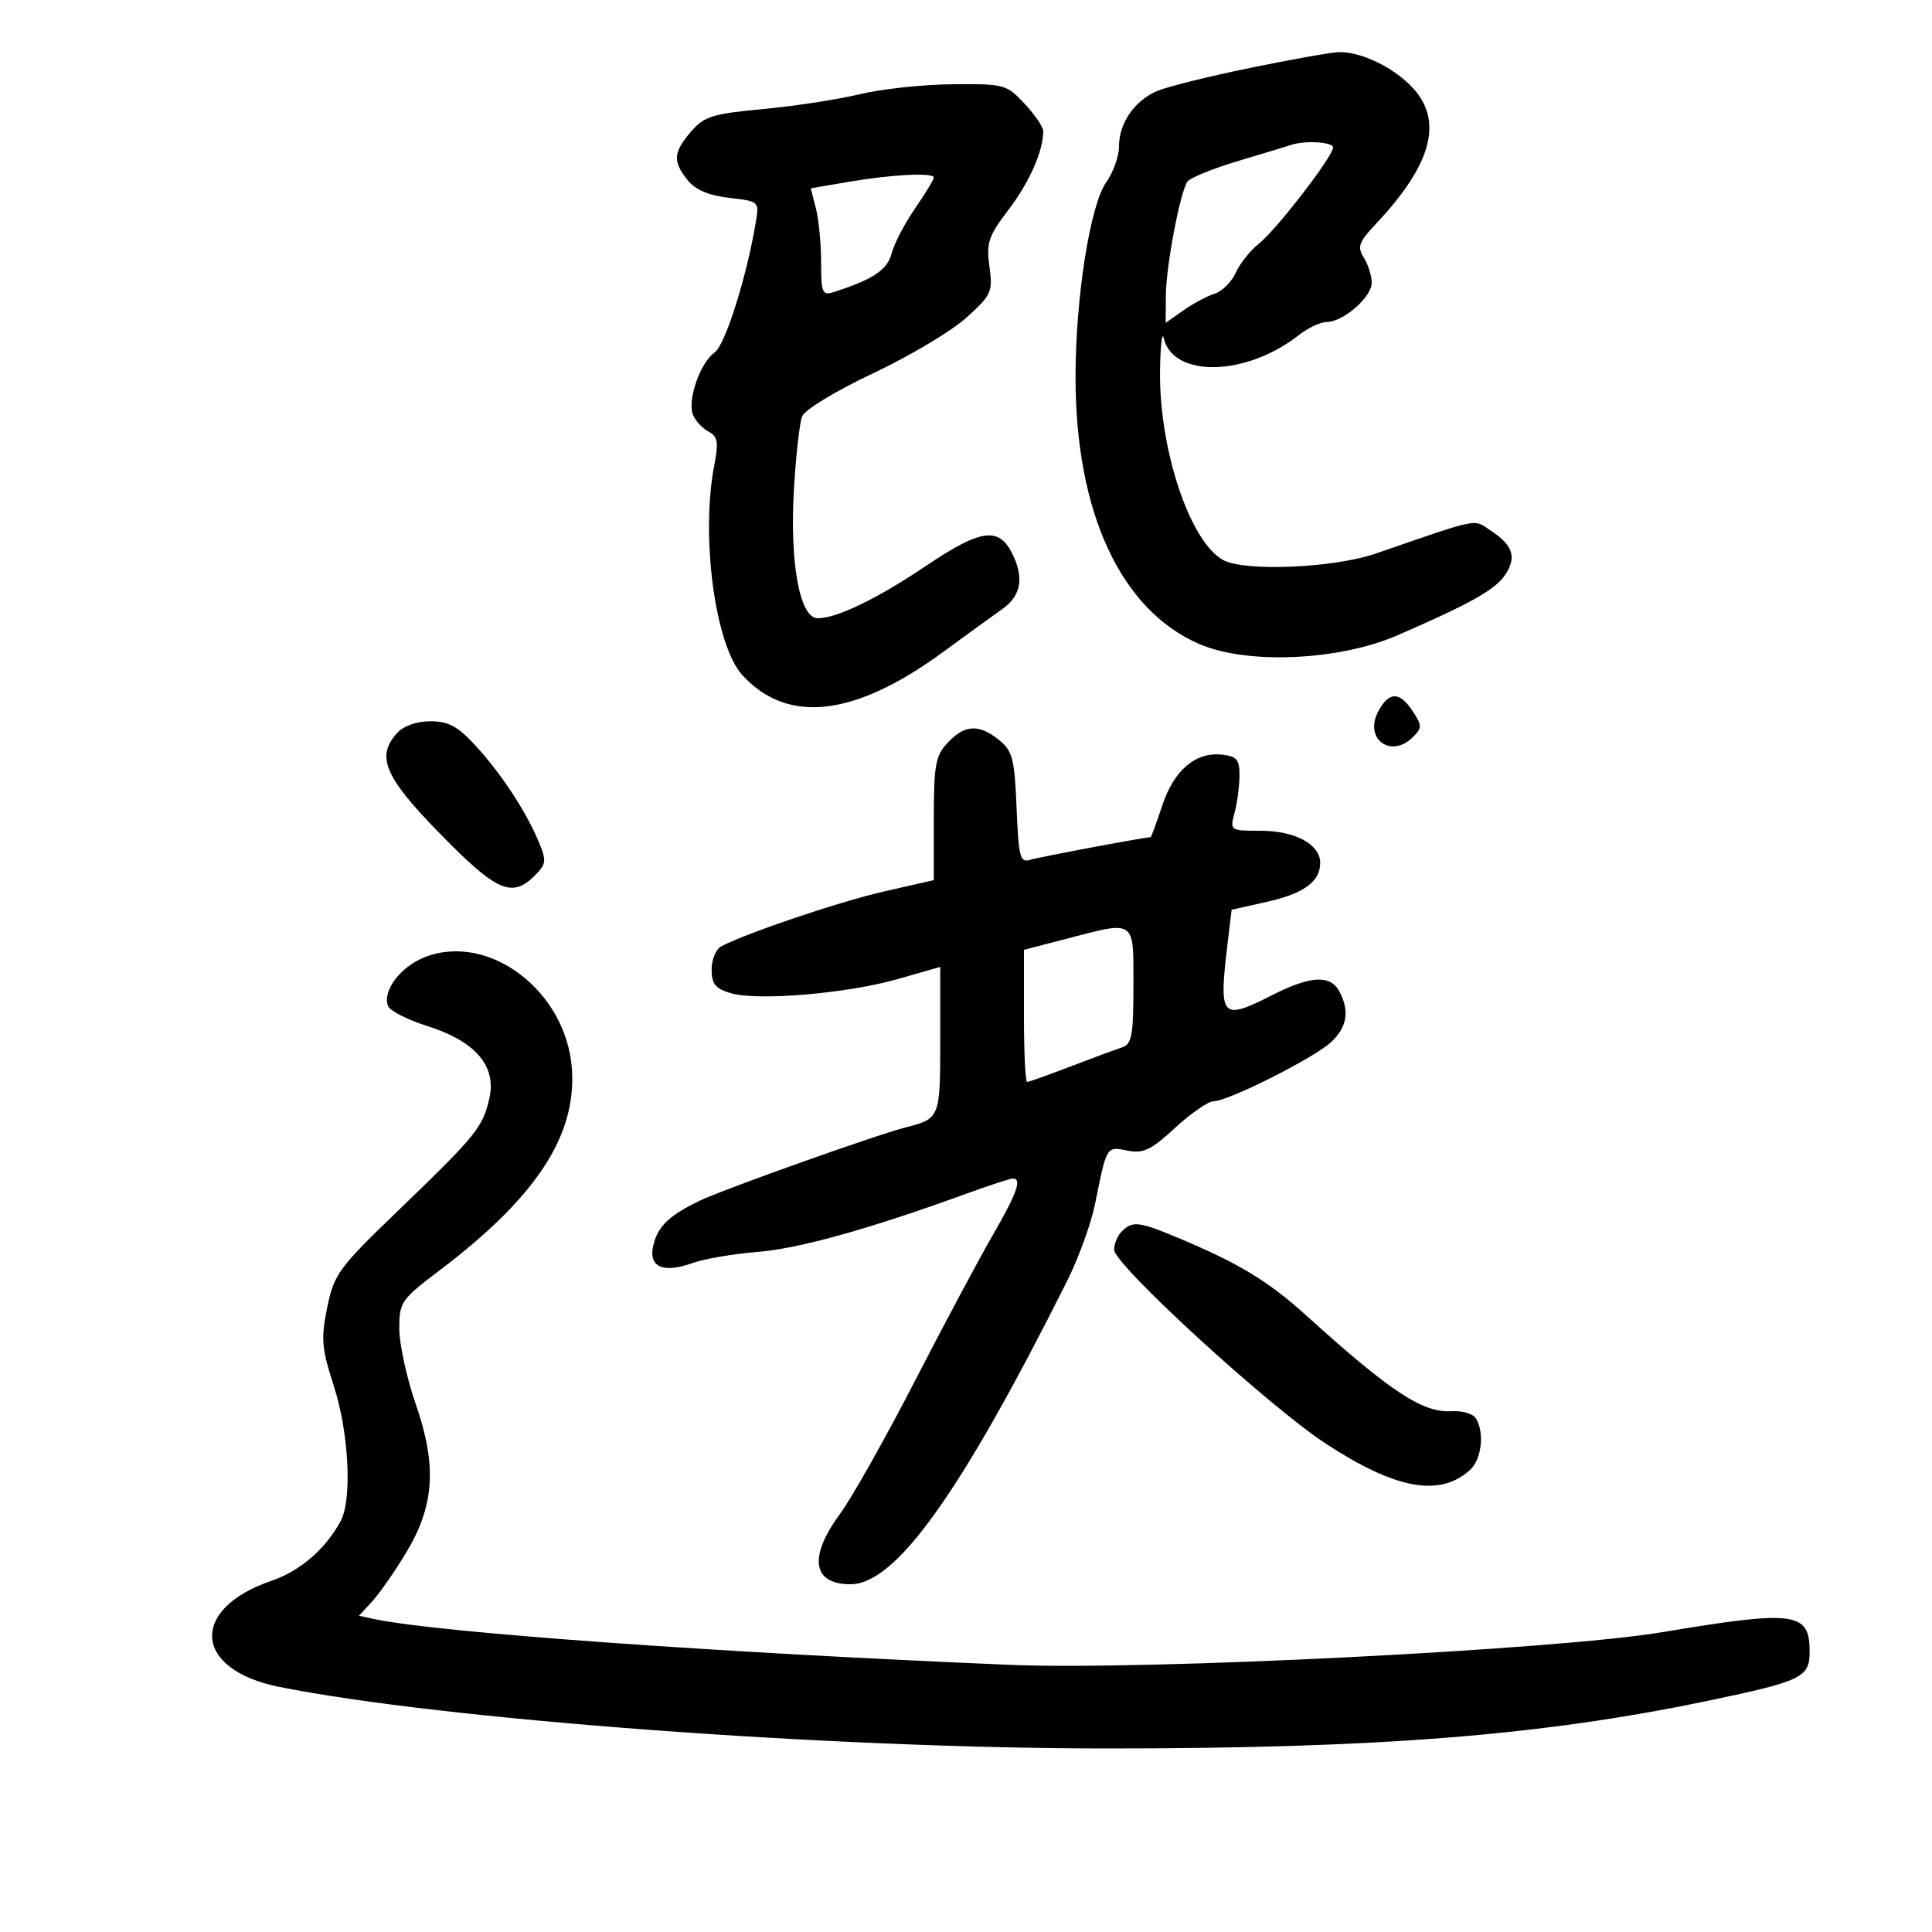 <svg xmlns="http://www.w3.org/2000/svg" width="300" height="300" viewBox="0 0 300 300" version="1.1">
	<path d="M 194.085 10.549 C 187.807 11.838, 181.360 13.437, 179.758 14.100 C 176.196 15.576, 173.748 19.110, 173.756 22.765 C 173.759 24.269, 172.865 26.766, 171.768 28.314 C 169.280 31.823, 167.016 46.177, 167.008 58.500 C 166.993 79.574, 174.034 94.757, 186.260 100.017 C 193.711 103.222, 207.914 102.590, 217 98.649 C 228.293 93.752, 232.187 91.565, 233.725 89.258 C 235.542 86.532, 234.938 84.660, 231.516 82.419 C 228.675 80.557, 230.161 80.263, 213.595 85.967 C 207.136 88.191, 193.333 88.784, 189.966 86.982 C 184.774 84.203, 179.954 69.753, 180.131 57.500 C 180.186 53.650, 180.443 51.400, 180.700 52.500 C 182.155 58.713, 193.519 58.456, 201.693 52.027 C 203.110 50.912, 205.048 50, 206 50 C 208.564 50, 213 46.143, 213 43.914 C 213 42.846, 212.450 41.091, 211.777 40.014 C 210.722 38.325, 210.978 37.605, 213.640 34.778 C 222.326 25.551, 224.151 18.799, 219.357 13.629 C 216.383 10.422, 211.205 7.949, 207.782 8.102 C 206.527 8.158, 200.363 9.259, 194.085 10.549 M 133.500 14.628 C 130.200 15.432, 123.473 16.466, 118.550 16.927 C 110.619 17.668, 109.339 18.068, 107.300 20.437 C 104.532 23.656, 104.435 25.081, 106.789 27.988 C 108.005 29.489, 110.075 30.367, 113.240 30.724 C 117.822 31.240, 117.892 31.301, 117.382 34.374 C 115.956 42.977, 112.613 53.583, 110.964 54.738 C 108.742 56.294, 106.713 62.090, 107.590 64.375 C 107.945 65.299, 109.025 66.478, 109.989 66.994 C 111.461 67.782, 111.610 68.623, 110.915 72.217 C 108.770 83.309, 111.040 100.241, 115.292 104.859 C 122.343 112.519, 132.724 111.302, 146.500 101.202 C 150.350 98.379, 154.454 95.402, 155.620 94.586 C 158.513 92.562, 159.045 89.802, 157.254 86.105 C 155.134 81.728, 152.395 82.089, 143.769 87.883 C 136.125 93.017, 129.955 96, 126.978 96 C 124.193 96, 122.620 87.544, 123.275 76.095 C 123.577 70.818, 124.153 65.672, 124.554 64.659 C 124.967 63.616, 129.746 60.714, 135.580 57.962 C 141.244 55.291, 147.753 51.411, 150.045 49.340 C 153.967 45.797, 154.180 45.327, 153.640 41.388 C 153.132 37.686, 153.477 36.663, 156.617 32.550 C 159.829 28.343, 162 23.429, 162 20.362 C 162 19.729, 160.694 17.814, 159.099 16.106 C 156.285 13.094, 155.945 13.003, 147.849 13.083 C 143.257 13.129, 136.800 13.824, 133.500 14.628 M 200.500 22.498 C 199.950 22.685, 196.242 23.811, 192.259 24.999 C 188.277 26.188, 184.719 27.646, 184.352 28.239 C 183.188 30.124, 181.072 41.337, 181.035 45.818 L 181 50.136 183.750 48.199 C 185.262 47.134, 187.444 45.970, 188.598 45.612 C 189.752 45.254, 191.234 43.783, 191.890 42.342 C 192.547 40.901, 194.157 38.878, 195.468 37.846 C 198.168 35.723, 207 24.276, 207 22.901 C 207 22.044, 202.630 21.774, 200.500 22.498 M 131.697 28.250 L 125.894 29.243 126.697 32.371 C 127.139 34.092, 127.500 37.857, 127.500 40.738 C 127.500 45.442, 127.695 45.915, 129.413 45.369 C 135.488 43.440, 137.808 41.902, 138.440 39.382 C 138.811 37.903, 140.439 34.768, 142.058 32.416 C 143.676 30.064, 145 27.883, 145 27.570 C 145 26.756, 138.477 27.089, 131.697 28.250 M 214.018 110.466 C 211.735 114.732, 215.990 117.868, 219.414 114.443 C 220.824 113.033, 220.820 112.654, 219.371 110.443 C 217.336 107.338, 215.688 107.345, 214.018 110.466 M 61.655 113.829 C 58.175 117.674, 59.789 120.984, 70.194 131.339 C 77.325 138.434, 79.703 139.297, 83.009 135.991 C 84.844 134.156, 84.899 133.693, 83.636 130.671 C 81.659 125.940, 77.808 120.091, 73.811 115.750 C 71.075 112.779, 69.626 112, 66.834 112 C 64.690 112, 62.662 112.716, 61.655 113.829 M 147.174 115.314 C 145.256 117.356, 145 118.751, 145 127.147 L 145 136.665 137.250 138.433 C 130.388 139.998, 116.131 144.802, 112 146.941 C 111.175 147.368, 110.500 148.987, 110.500 150.537 C 110.500 152.809, 111.083 153.526, 113.500 154.229 C 117.697 155.450, 131.557 154.272, 139.410 152.026 L 146 150.141 146 161.512 C 146 173.597, 145.957 173.705, 140.632 175.062 C 135.991 176.244, 111.969 184.806, 108.500 186.514 C 103.837 188.811, 102.189 190.401, 101.460 193.302 C 100.604 196.712, 102.922 197.791, 107.525 196.127 C 109.325 195.476, 113.881 194.697, 117.649 194.395 C 124.080 193.881, 134.909 190.862, 150.021 185.370 C 153.608 184.066, 156.870 183, 157.271 183 C 158.733 183, 157.920 185.290, 154.136 191.826 C 152.010 195.496, 146.565 205.700, 142.034 214.500 C 137.503 223.300, 132.267 232.585, 130.398 235.134 C 125.507 241.804, 126.151 246, 132.065 246 C 139.090 246, 149.136 231.945, 165.657 199 C 167.450 195.425, 169.417 190.025, 170.027 187 C 171.872 177.862, 171.785 178.007, 175.058 178.662 C 177.531 179.156, 178.723 178.588, 182.480 175.125 C 184.941 172.856, 187.628 171, 188.451 171 C 190.711 171, 204.096 164.259, 206.707 161.805 C 209.192 159.471, 209.591 156.973, 207.965 153.934 C 206.574 151.336, 203.492 151.505, 197.581 154.504 C 189.588 158.559, 189.221 158.130, 190.632 146.381 L 191.247 141.263 196.624 140.060 C 202.460 138.754, 205 136.912, 205 133.985 C 205 131.104, 201.100 129, 195.758 129 C 191.015 129, 190.970 128.970, 191.695 126.250 C 192.099 124.737, 192.445 122.150, 192.464 120.500 C 192.494 117.976, 192.073 117.451, 189.808 117.189 C 185.672 116.712, 182.309 119.555, 180.474 125.080 C 179.575 127.786, 178.763 130.001, 178.670 130.001 C 177.717 130.009, 161.278 133.094, 159.958 133.513 C 158.401 134.008, 158.169 133.118, 157.854 125.446 C 157.541 117.819, 157.227 116.602, 155.139 114.912 C 152.023 112.388, 149.819 112.499, 147.174 115.314 M 165.250 145.861 L 159 147.492 159 157.746 C 159 163.386, 159.220 168, 159.489 168 C 159.759 168, 162.796 166.920, 166.239 165.599 C 169.683 164.278, 173.287 162.942, 174.250 162.630 C 175.746 162.145, 176 160.750, 176 153.031 C 176 142.618, 176.472 142.933, 165.250 145.861 M 65.892 148.657 C 62.139 150.159, 59.358 153.884, 60.252 156.214 C 60.536 156.955, 63.268 158.350, 66.322 159.312 C 73.807 161.672, 77.123 165.520, 75.992 170.535 C 74.974 175.049, 73.958 176.300, 61.806 188 C 52.557 196.904, 51.867 197.847, 50.810 203.025 C 49.817 207.888, 49.940 209.352, 51.841 215.234 C 54.180 222.476, 54.703 232.818, 52.900 236.186 C 50.597 240.490, 46.600 243.948, 42.193 245.450 C 29.358 249.823, 29.997 259.250, 43.311 261.928 C 68.570 267.008, 128.954 271.500, 172 271.500 C 214.216 271.500, 239.526 269.480, 265.500 264.038 C 279.764 261.050, 281 260.449, 281 256.501 C 281 250.275, 278.826 249.988, 258 253.460 C 241.582 256.197, 177.861 259.392, 157 258.523 C 111.304 256.621, 67.880 253.496, 58.123 251.407 L 55.747 250.898 57.764 248.699 C 58.874 247.490, 61.212 244.149, 62.960 241.276 C 67.464 233.876, 67.895 227.668, 64.572 218.075 C 63.157 213.991, 62 208.703, 62 206.324 C 62 202.188, 62.275 201.790, 68.250 197.269 C 83.263 185.909, 89.553 176.319, 88.801 165.931 C 87.926 153.831, 75.805 144.692, 65.892 148.657 M 174.200 191.200 C 173.540 191.860, 173 193.145, 173 194.055 C 173 196.380, 196.994 218.362, 205.868 224.167 C 216.713 231.261, 223.540 232.512, 228.250 228.267 C 230.077 226.620, 230.551 222.417, 229.158 220.221 C 228.711 219.517, 227.031 219.027, 225.423 219.130 C 220.944 219.419, 215.969 216.147, 202.880 204.306 C 196.961 198.951, 192.450 196.210, 183.080 192.276 C 176.866 189.667, 175.856 189.544, 174.200 191.200" stroke="none" fill="black" fill-rule="evenodd"/>
</svg>